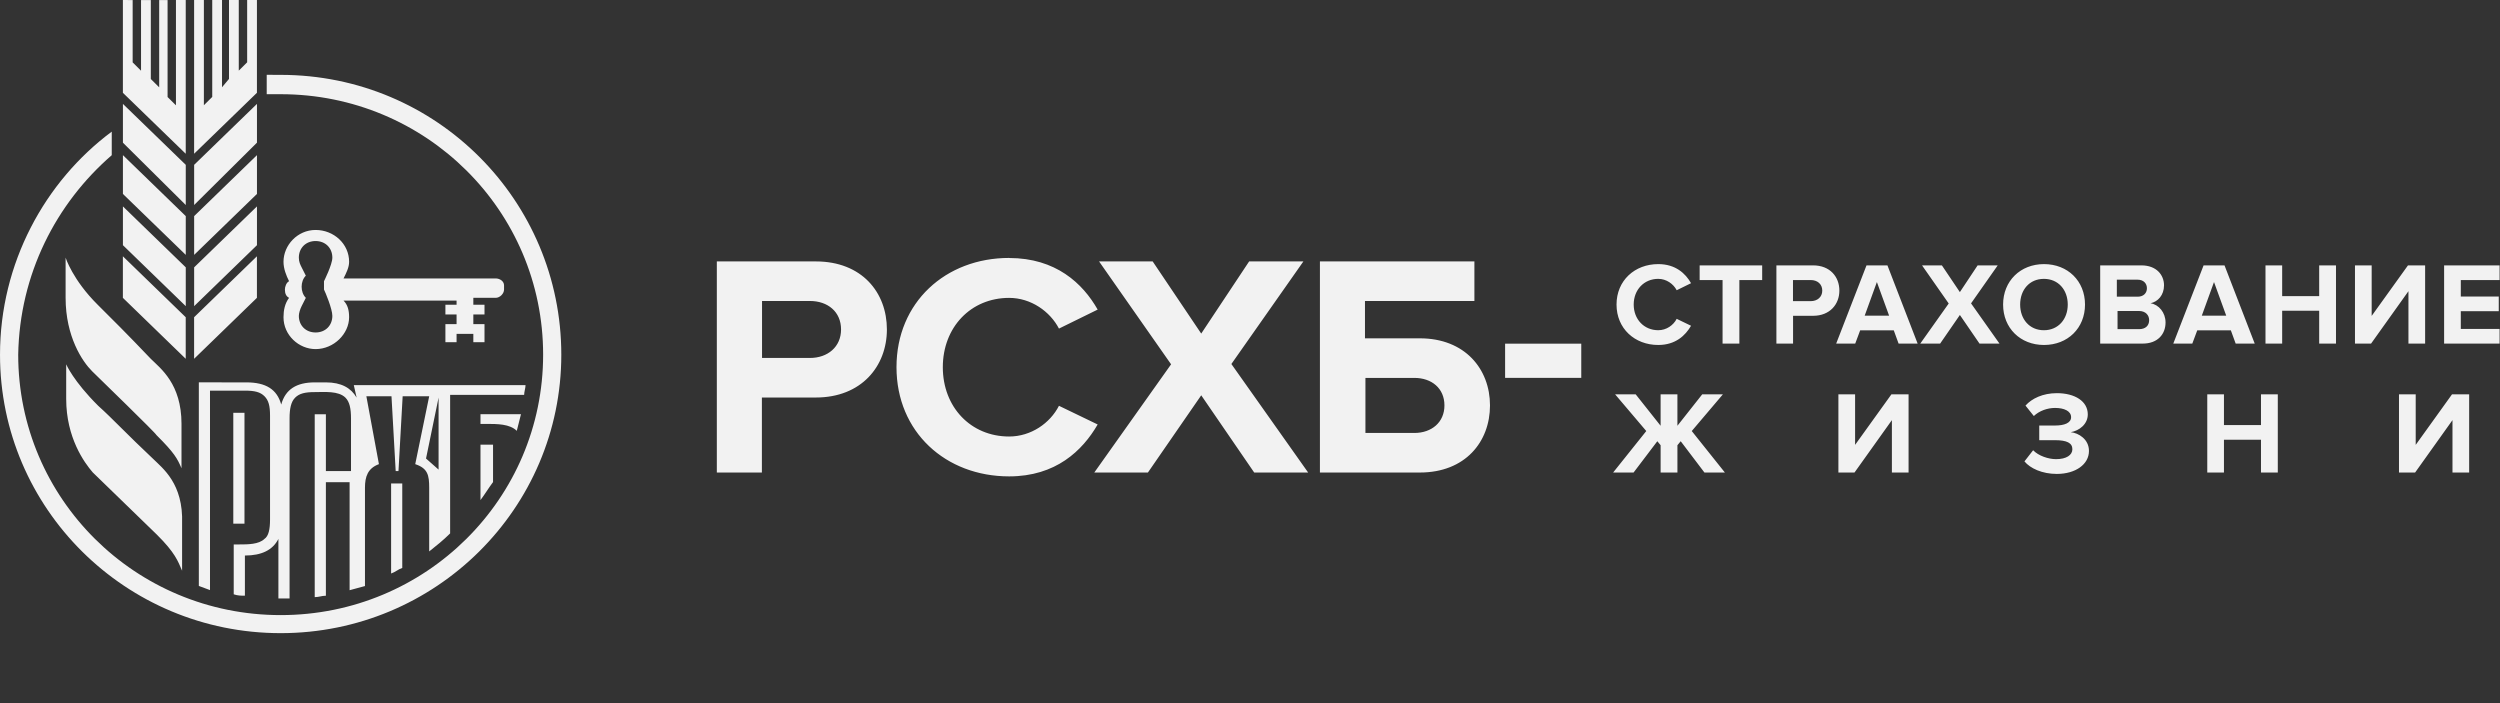<svg width="248.8" height="70" version="1.1" viewBox="0 0 248.8 70" xmlns="http://www.w3.org/2000/svg" fill="#F2F2F2">
	<rect x="0" y="0" width="248.8" height="70" fill="#333333" stroke="none"/>
	<path d="m12.23 0v9.236l6.254 6.066v-15.3h-0.973v10.48l-0.834-0.826v-9.65h-0.834v8.686l-0.834-0.828v-7.857h-0.973v7.031l-0.834-0.828v-6.203zm7.088 0v15.3l6.252-6.066v-9.236h-0.973v6.203l-0.834 0.828v-7.031h-0.973v7.857l-0.695 0.828v-8.686h-0.973v9.65l-0.832 0.826v-10.48zm7.225 7.445v1.93h1.389c14.45 0 26.12 11.58 26.12 25.92 0 14.34-11.67 25.92-26.12 25.92s-26.12-11.58-26.12-25.92c0.139-7.996 3.751-15.03 9.309-19.85v-2.344c-6.669 4.963-11.12 13.1-11.12 22.2 0 15.3 12.5 27.71 27.93 27.71s27.93-12.41 27.93-27.71c0-15.3-12.37-27.85-27.93-27.85zm-14.31 2.895v3.859l6.254 6.203v-3.998zm13.34 0-6.252 6.064v3.998l6.252-6.203zm-13.34 5.1v3.861l6.254 6.064v-3.859zm13.34 0-6.252 6.066v3.859l6.252-6.064zm-13.34 5.102v3.859l6.254 6.066v-3.861zm13.34 0-6.252 6.064v3.861l6.252-6.066zm5.836 2.344c-1.806 0-3.195 1.516-3.195 3.17 0 0.689 0.277 1.378 0.555 1.93-0.278 0.138-0.416 0.552-0.416 0.828 0 0.413 0.138 0.688 0.416 0.826-0.417 0.551-0.555 1.24-0.555 1.93 0 1.792 1.528 3.172 3.195 3.172 1.806 0 3.334-1.518 3.334-3.172 0-0.689-0.138-1.241-0.555-1.654h11.25v0.414h-1.111v0.965h1.111v0.965h-1.111v1.793h1.111v-0.828h1.668v0.828h1.111v-1.793h-1.111v-0.965h1.111v-0.965h-1.111v-0.69h2.223c0.417 0 0.834-0.413 0.834-0.826v-0.414c0-0.414-0.417-0.69-0.834-0.69h-15.14c0.278-0.551 0.555-1.103 0.555-1.654 0-1.792-1.528-3.17-3.334-3.17zm0 1.102c0.973 0 1.666 0.689 1.666 1.654 0 0.689-0.832 2.344-0.832 2.344v0.828c0.139 0.276 0.832 1.93 0.832 2.619 0 0.965-0.693 1.654-1.666 1.654-0.973 0-1.668-0.689-1.668-1.654 0-0.276 0.138-0.691 0.277-0.967l0.418-0.826c-0.278-0.276-0.418-0.69-0.418-1.104 0-0.414 0.14-0.826 0.418-1.102l-0.418-0.828c-0.139-0.276-0.277-0.551-0.277-0.965 0-0.965 0.695-1.654 1.668-1.654zm-19.18 1.518v4.135l6.254 6.066v-4.137zm13.34 0-6.252 6.064v4.137l6.252-6.066zm-19.04 0.137v3.998c0 3.86 1.668 6.342 2.641 7.307 0.556 0.551 6.391 6.204 6.391 6.342 1.806 1.792 2.085 2.344 2.502 3.309v-4.412c0-3.998-2.084-5.514-3.057-6.479-2.362-2.481-3.892-3.998-5.281-5.377-2.501-2.481-3.195-4.688-3.195-4.688zm93.9 0.027c-6.316 0-11.21 4.41-11.21 10.87s4.893 10.87 11.21 10.87c4.642 0 7.295-2.552 8.811-5.166l-3.852-1.859c-0.884 1.732-2.78 3.057-4.959 3.057-3.821 0-6.6-2.929-6.6-6.898s2.779-6.898 6.6-6.898c2.179 0 4.075 1.354 4.959 3.055l3.852-1.891c-1.485-2.614-4.169-5.133-8.811-5.133zm-29.09 0.346v21.01h4.484v-7.465h5.367c4.547 0 7.074-3.119 7.074-6.773 0-3.686-2.495-6.771-7.074-6.771zm38.04 0 7.168 10.24-7.643 10.77h5.336l5.307-7.686 5.271 7.686h5.369l-7.641-10.8 7.168-10.21h-5.4l-4.768 7.182-4.832-7.182zm21.98 0v21.01h9.947c4.515 0 6.979-3.055 6.979-6.678s-2.495-6.678-6.979-6.678h-5.463v-3.717h10.89v-3.938zm33.67 0.268c-2.339 0-4.152 1.634-4.152 4.025 0 2.392 1.813 4.023 4.152 4.023 1.719 0 2.703-0.944 3.264-1.912l-1.428-0.69c-0.327 0.642-1.029 1.133-1.836 1.133-1.415 0-2.443-1.085-2.443-2.555s1.028-2.557 2.443-2.557c0.807 0 1.509 0.503 1.836 1.133l1.428-0.701c-0.55-0.968-1.545-1.9-3.264-1.9zm38.39 0c-2.351 0-4.07 1.68-4.07 4.025s1.719 4.023 4.07 4.023c2.362 0 4.082-1.678 4.082-4.023s-1.72-4.025-4.082-4.025zm-34.27 0.127v1.459h2.281v6.324h1.672v-6.324h2.27v-1.459zm7.639 0v7.783h1.658v-2.766h1.99c1.684 0 2.619-1.154 2.619-2.508 0-1.365-0.923-2.51-2.619-2.51zm8.967 0-3.018 7.783h1.895l0.492-1.318h3.344l0.48 1.318h1.895l-3.006-7.783zm5.527 0 2.654 3.793-2.83 3.99h1.977l1.965-2.848 1.953 2.848h1.988l-2.83-4.002 2.654-3.781h-2l-1.766 2.66-1.789-2.66zm17.73 0v7.783h4.234c1.485 0 2.27-0.935 2.27-2.102 0-0.98-0.668-1.784-1.498-1.912 0.736-0.152 1.346-0.805 1.346-1.785 0-1.038-0.761-1.984-2.246-1.984zm10.29 0-3.016 7.783h1.893l0.492-1.318h3.344l0.48 1.318h1.895l-3.006-7.783zm6.16 0v7.783h1.66v-3.268h3.684v3.268h1.672v-7.783h-1.672v3.057h-3.684v-3.057zm8.906 0v7.783h1.602l3.719-5.215v5.215h1.66v-7.783h-1.707l-3.613 5.029v-5.029zm8.871 0v7.783h5.52v-1.459h-3.859v-1.762h3.777v-1.459h-3.777v-1.645h3.859v-1.459zm-39.83 1.342c1.438 0 2.375 1.098 2.375 2.557 0 1.447-0.937 2.555-2.375 2.555-1.439 0-2.363-1.108-2.363-2.555 0-1.458 0.924-2.557 2.363-2.557zm7.26 0.082h2.08c0.562 0 0.914 0.362 0.914 0.852s-0.352 0.84-0.914 0.84h-2.08zm-32.23 0.035h1.768c0.655 0 1.146 0.398 1.146 1.051 0 0.642-0.491 1.049-1.146 1.049h-1.768zm8.35 0.199 1.217 3.348h-2.432zm33.55 0 1.217 3.348h-2.432zm-144.5 1.885h4.768c1.768 0 3.096 1.07 3.096 2.834 0 1.732-1.327 2.836-3.096 2.836h-4.768zm134.9 0.996h2.139c0.655 0 1.006 0.42 1.006 0.91 0 0.56-0.374 0.898-1.006 0.898h-2.139zm-60.95 3.252v3.402h7.58v-3.402zm-143.2 2.057v3.447c0 3.86 1.807 6.342 2.641 7.307 0.556 0.551 6.391 6.203 6.391 6.203 1.806 1.792 2.085 2.619 2.502 3.584v-4.688c0.139-3.998-1.945-5.514-2.918-6.479-2.501-2.344-4.03-3.998-5.42-5.238-2.501-2.481-3.195-4.137-3.195-4.137zm129.3 1.35h4.863c1.736 0 3 1.039 3 2.74 0 1.67-1.264 2.74-3 2.74h-4.863zm-116.1 0.443v20.26c0.417 0.138 0.695 0.276 1.111 0.414v-19.85h3.475c0.973 0 1.527 0.139 1.943 0.553s0.557 0.965 0.557 1.93v10.34c0 0.965-0.14 1.656-0.557 1.932-0.556 0.551-1.666 0.551-2.5 0.551h-0.557v4.963c0.417 0.138 0.696 0.137 1.113 0.137v-3.996c1.667 0 2.778-0.551 3.334-1.654v5.928h1.111v-17.92c0-0.965 0.14-1.655 0.557-2.068 0.417-0.414 0.973-0.551 1.945-0.551 0.973 0 2.362-0.139 3.057 0.551 0.417 0.413 0.555 1.103 0.555 2.068v5.238h-2.5v-5.652h-1.111v18.2c0.417 0 0.695-0.139 1.111-0.139v-11.3h2.361v10.75c0.556-0.138 0.974-0.276 1.529-0.414v-9.787c0-1.103 0.277-1.93 1.389-2.344l-1.25-6.754h2.5l0.418 7.443h0.277l0.416-7.443h2.641l-1.389 6.754c1.25 0.414 1.389 1.103 1.389 2.344v6.342c0.695-0.551 1.389-1.104 2.084-1.793v-13.79h7.365c0-0.276 0.139-0.689 0.139-0.965h-17.09l0.279 1.24c-0.556-0.965-1.528-1.516-3.057-1.516h-1.111c-1.806 0-2.919 0.689-3.336 2.205-0.417-1.516-1.527-2.205-3.473-2.205zm184.9 1.076c-1.369 0-2.48 0.525-3.111 1.236l0.83 1.039c0.55-0.525 1.357-0.805 2.117-0.805 0.889 0 1.592 0.304 1.592 0.922 0 0.572-0.668 0.828-1.592 0.828h-1.578v1.459h1.578c1.17 0 1.719 0.28 1.719 0.898 0 0.583-0.596 0.99-1.625 0.99-0.761 0-1.743-0.327-2.281-0.887l-0.863 1.109c0.573 0.7 1.776 1.248 3.215 1.248 1.859 0 3.205-0.945 3.205-2.287 0-1.167-1.03-1.786-1.812-1.867 0.853-0.152 1.695-0.793 1.695-1.773 0-1.295-1.264-2.111-3.088-2.111zm-43.95 0.117 3.1 3.652-3.299 4.129h2.035l2.363-3.115 0.328 0.398v2.717h1.672v-2.717l0.328-0.398 2.361 3.115h2.035l-3.297-4.129 3.098-3.652h-2.057l-2.469 3.127v-3.127h-1.672v3.127l-2.48-3.127zm22.22 0v7.781h1.602l3.721-5.215v5.215h1.66v-7.781h-1.707l-3.615 5.029v-5.029zm36.71 0v7.781h1.66v-3.266h3.686v3.266h1.672v-7.781h-1.672v3.057h-3.686v-3.057zm19.08 0v7.781h1.604l3.719-5.215v5.215h1.66v-7.781h-1.707l-3.613 5.029v-5.029zm-195.1 0.322v7.168l-1.25-1.102zm-20.43 1.518v11.03h1.113v-11.03zm24.6 0.137v0.965h0.555c1.112 0 2.362 1.53e-4 3.057 0.69 0.139-0.551 0.279-1.103 0.418-1.654zm0 3.033v5.514c0.417-0.551 0.833-1.242 1.25-1.793v-3.721zm-8.895 3.859v8.961c0.417-0.138 0.695-0.415 1.111-0.553v-8.408z"/>
</svg>
